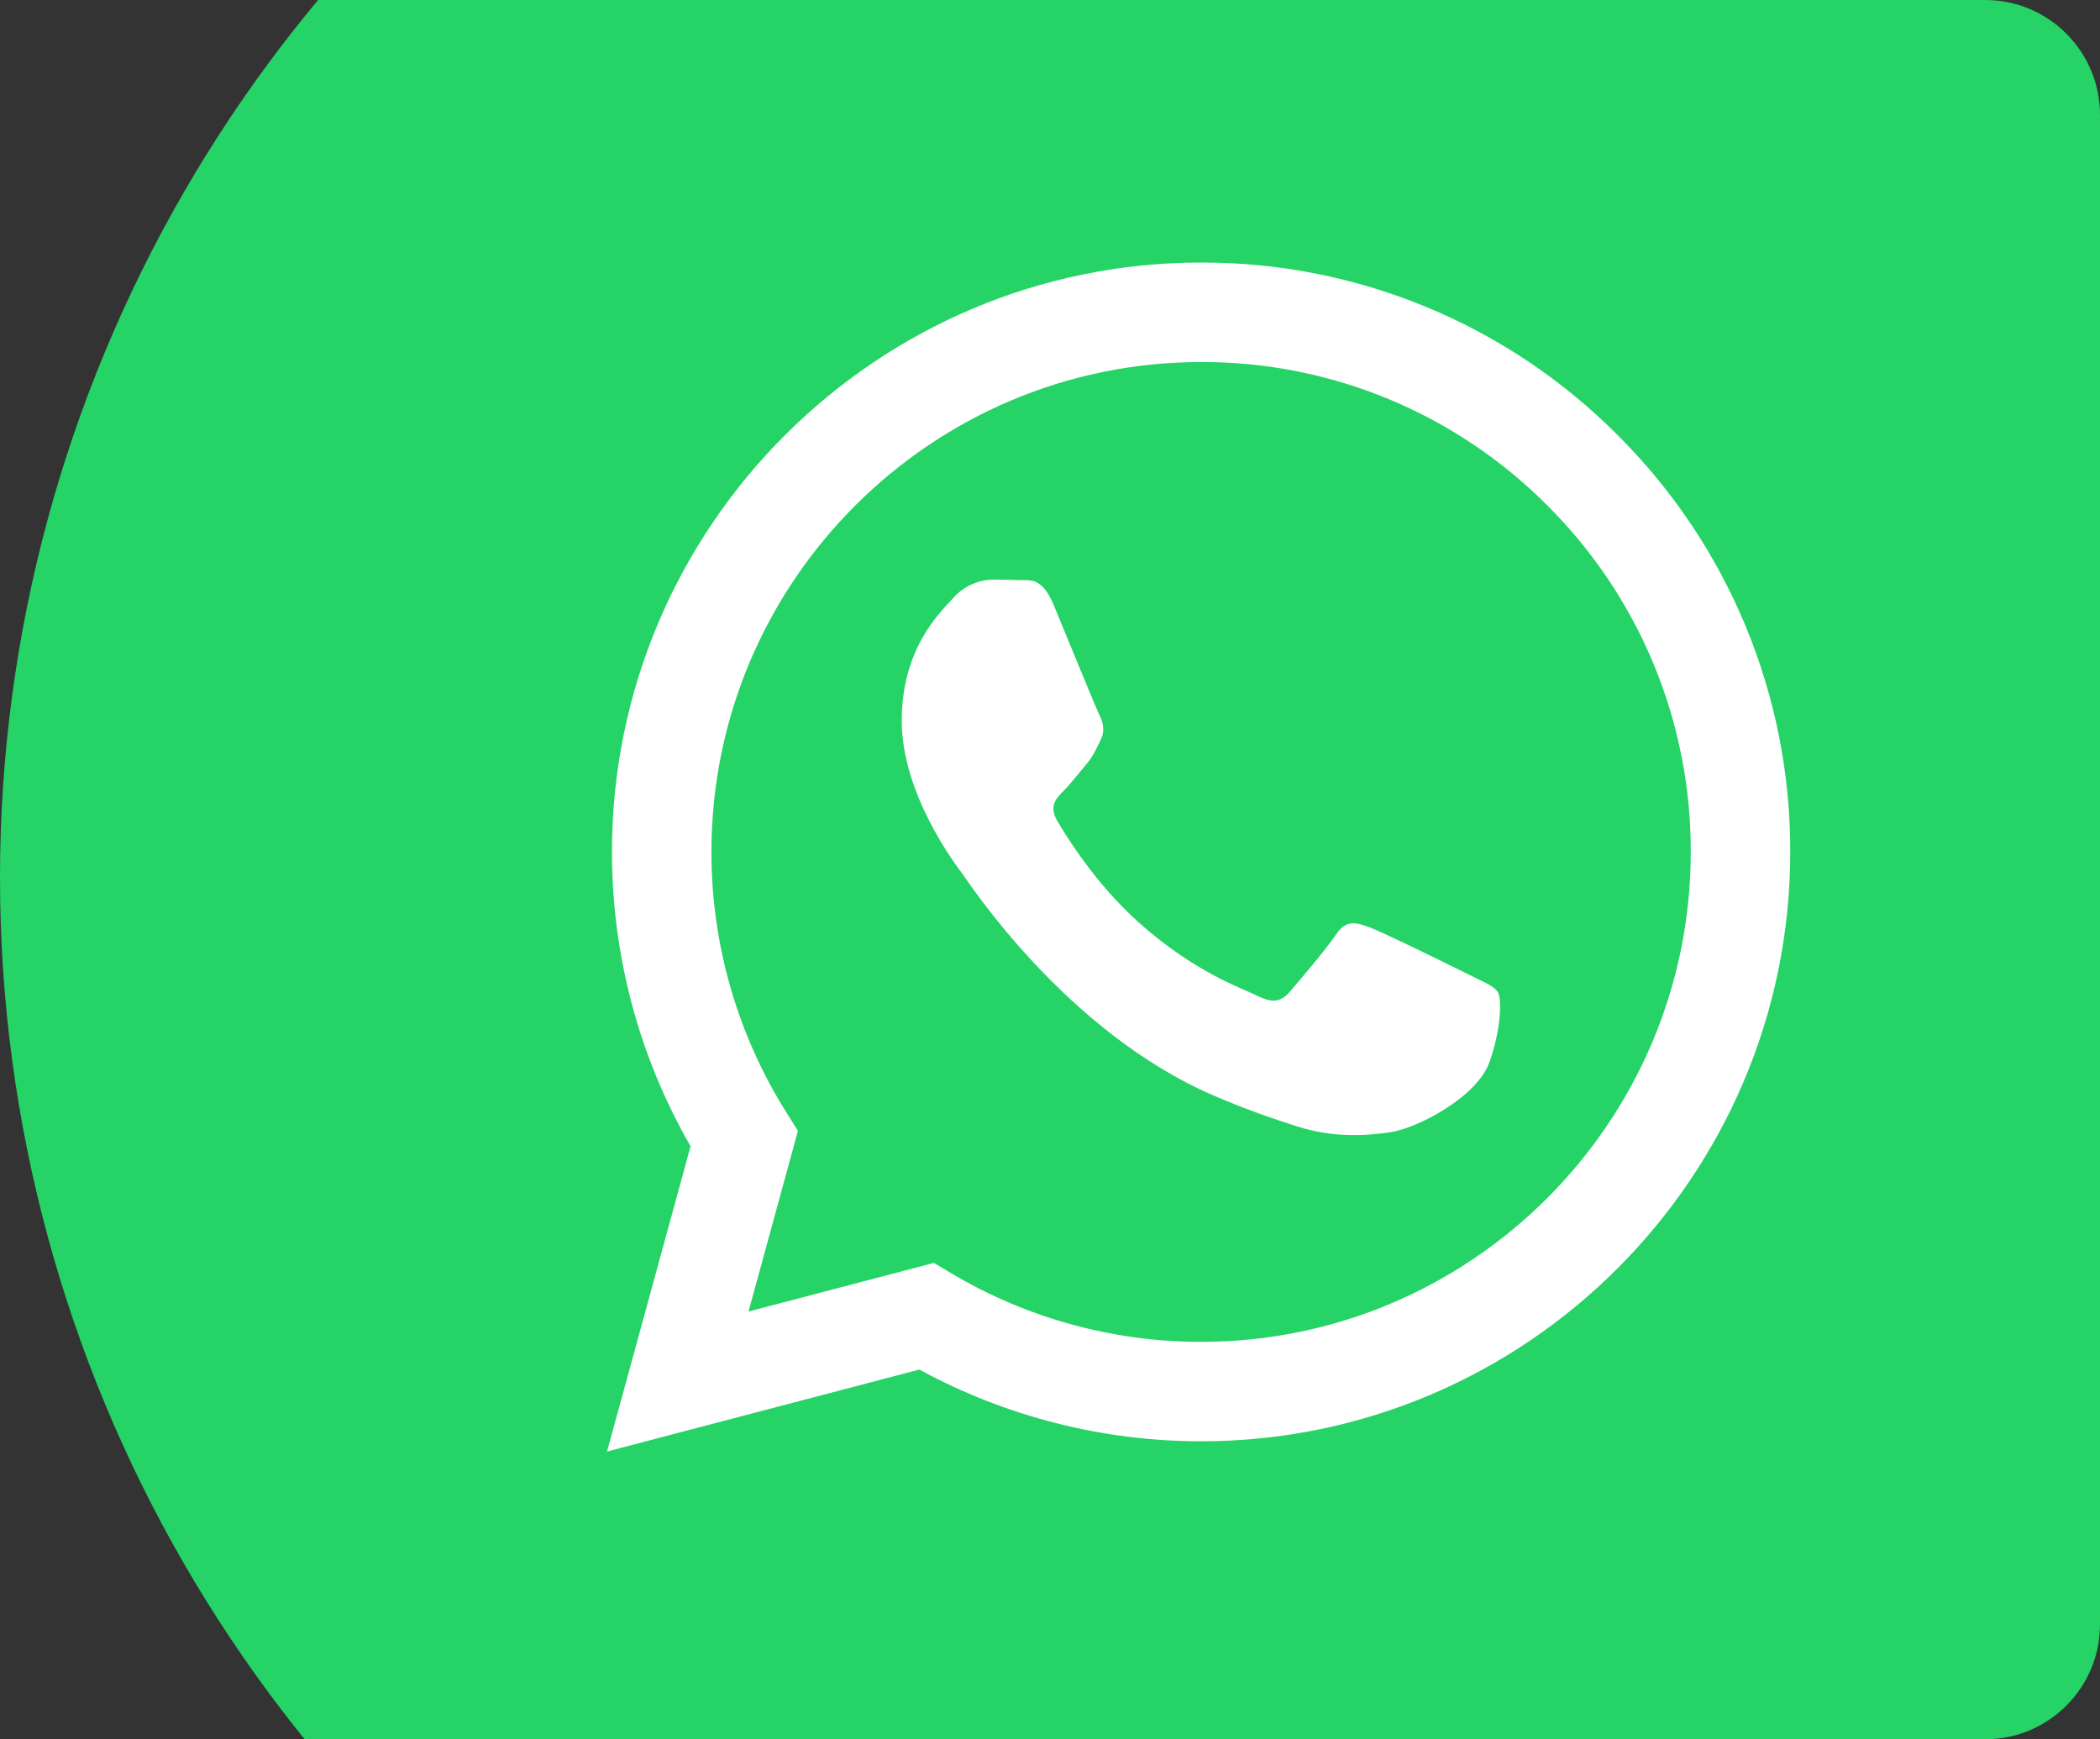 <svg width="128" height="106" viewBox="0 0 128 106" fill="none" xmlns="http://www.w3.org/2000/svg">
<rect x="0" y="0" width="128" height="106" fill="#333333" stroke="none"/>
<g clip-path="url(#clip0_8344_8482)">
<circle cx="83.5" cy="53.5" r="83.5" fill="#25D366"/>
<path fill-rule="evenodd" clip-rule="evenodd" d="M98.612 26.532C95.285 23.183 91.328 20.529 86.967 18.721C82.607 16.913 77.932 15.988 73.212 16C53.42 16 37.308 32.108 37.3 51.908C37.3 58.236 38.952 64.412 42.092 69.86L37 88.464L56.036 83.468C61.302 86.334 67.201 87.837 73.196 87.84H73.212C93 87.84 109.112 71.732 109.12 51.932C109.134 47.214 108.212 42.54 106.408 38.18C104.605 33.821 101.955 29.861 98.612 26.532ZM73.212 81.78H73.2C67.854 81.781 62.606 80.342 58.008 77.616L56.92 76.968L45.624 79.932L48.636 68.92L47.928 67.792C44.939 63.034 43.357 57.527 43.364 51.908C43.372 35.452 56.76 22.064 73.224 22.064C77.145 22.055 81.029 22.824 84.651 24.327C88.272 25.829 91.56 28.035 94.324 30.816C97.103 33.584 99.305 36.876 100.804 40.5C102.302 44.124 103.068 48.01 103.056 51.932C103.048 68.388 89.66 81.78 73.212 81.78ZM89.584 59.424C88.684 58.972 84.276 56.804 83.452 56.504C82.632 56.204 82.036 56.056 81.436 56.952C80.836 57.848 79.116 59.868 78.592 60.468C78.068 61.068 77.544 61.14 76.648 60.692C75.752 60.244 72.86 59.296 69.432 56.24C66.764 53.86 64.964 50.924 64.44 50.024C63.916 49.124 64.384 48.64 64.836 48.192C65.24 47.792 65.732 47.144 66.18 46.62C66.628 46.096 66.776 45.724 67.076 45.124C67.376 44.524 67.228 44 67 43.552C66.776 43.1 64.98 38.684 64.232 36.888C63.508 35.148 62.768 35.38 62.216 35.356C61.644 35.333 61.072 35.322 60.5 35.324C60.045 35.336 59.597 35.441 59.185 35.634C58.773 35.827 58.405 36.102 58.104 36.444C57.28 37.344 54.964 39.512 54.964 43.928C54.964 48.344 58.18 52.612 58.628 53.212C59.076 53.812 64.956 62.872 73.956 66.76C76.1 67.684 77.772 68.236 79.072 68.652C81.22 69.336 83.176 69.236 84.724 69.008C86.448 68.752 90.032 66.84 90.78 64.744C91.528 62.648 91.528 60.852 91.304 60.476C91.08 60.1 90.476 59.872 89.584 59.424Z" fill="white"/>
</g>
<defs>
<clipPath id="clip0_8344_8482">
<path d="M0 0H121C124.866 0 128 3.134 128 7V99C128 102.866 124.866 106 121 106H0V0Z" fill="white"/>
</clipPath>
</defs>
</svg>
